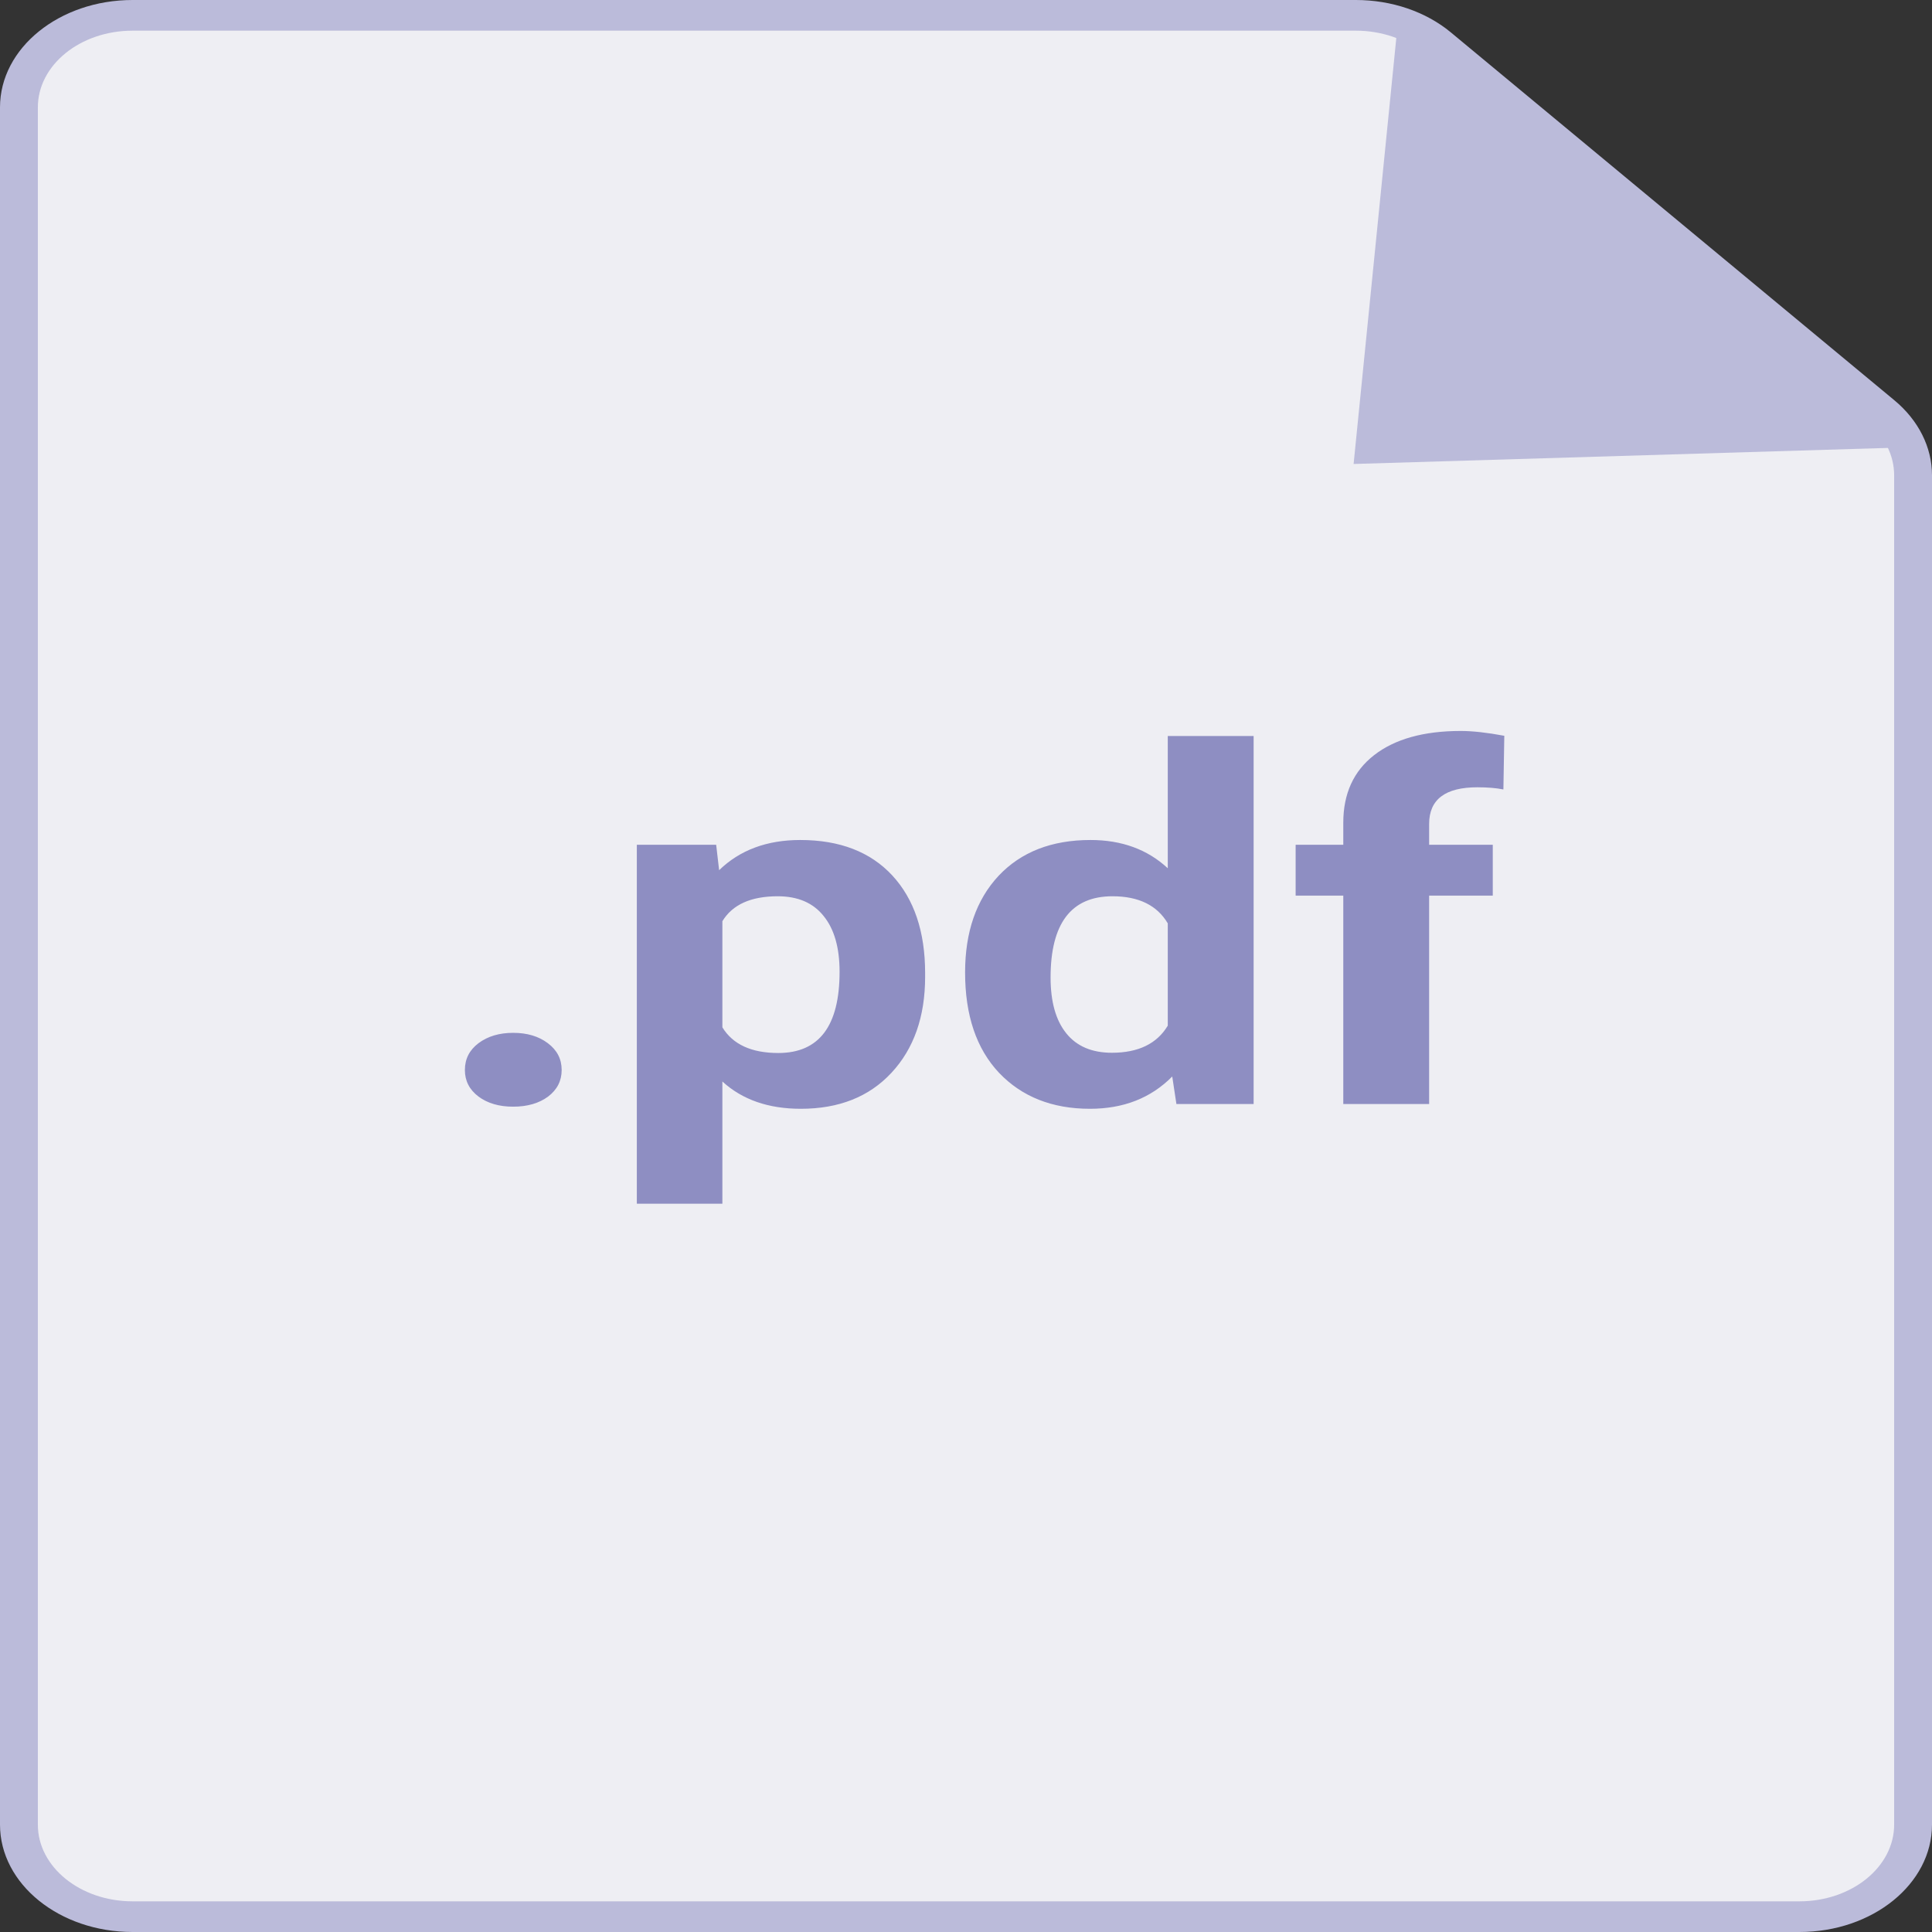 <svg width="32" height="32" viewBox="0 0 32 32" fill="none" xmlns="http://www.w3.org/2000/svg">
<rect x="0" y="0" width="32" height="32" fill="#333333" stroke="none"/>
<path fill-rule="evenodd" clip-rule="evenodd" d="M22.457 0.253C22.965 0.253 23.45 0.419 23.805 0.713L31.15 6.806C31.493 7.091 31.686 7.473 31.686 7.87V30.222C31.686 31.063 30.843 31.745 29.803 31.745H2.195C1.156 31.745 0.313 31.063 0.313 30.222V1.777C0.313 0.936 1.156 0.253 2.195 0.253H22.457Z" fill="#EEEEF3"/>
<path d="M31.151 6.807L30.927 6.984L31.151 6.807ZM23.581 0.891L30.927 6.984L31.376 6.629L24.03 0.536L23.581 0.891ZM31.373 7.871V30.222H32V7.871H31.373ZM29.804 31.492H2.196V32H29.804V31.492ZM0.627 30.222V1.778H0V30.222H0.627ZM2.196 0.508H22.458V0H2.196V0.508ZM0.627 1.778C0.627 1.076 1.33 0.508 2.196 0.508V0C0.983 0 0 0.796 0 1.778H0.627ZM2.196 31.492C1.33 31.492 0.627 30.923 0.627 30.222H0C0 31.204 0.983 32 2.196 32V31.492ZM31.373 30.222C31.373 30.923 30.67 31.492 29.804 31.492V32C31.017 32 32 31.204 32 30.222H31.373ZM30.927 6.984C31.212 7.221 31.373 7.54 31.373 7.871H32C32 7.407 31.776 6.961 31.376 6.629L30.927 6.984ZM24.03 0.536C23.616 0.193 23.05 0 22.458 0V0.508C22.881 0.508 23.285 0.646 23.581 0.891L24.03 0.536Z" fill="#BBBBDA"/>
<path d="M7.7 17.723C7.7 17.54 7.775 17.392 7.926 17.278C8.079 17.164 8.27 17.107 8.499 17.107C8.731 17.107 8.922 17.164 9.073 17.278C9.226 17.392 9.303 17.54 9.303 17.723C9.303 17.902 9.228 18.049 9.078 18.163C8.927 18.274 8.735 18.33 8.499 18.33C8.267 18.33 8.076 18.274 7.926 18.163C7.775 18.049 7.7 17.902 7.7 17.723ZM15.323 16.179C15.323 16.84 15.136 17.371 14.764 17.77C14.395 18.167 13.895 18.365 13.264 18.365C12.728 18.365 12.295 18.215 11.965 17.913V19.937H10.548V13.992H11.862L11.911 14.413C12.254 14.08 12.702 13.913 13.254 13.913C13.908 13.913 14.416 14.109 14.779 14.5C15.141 14.892 15.323 15.431 15.323 16.119V16.179ZM13.906 16.096C13.906 15.696 13.818 15.388 13.641 15.171C13.468 14.954 13.215 14.845 12.882 14.845C12.437 14.845 12.132 14.983 11.965 15.258V17.016C12.138 17.299 12.447 17.441 12.891 17.441C13.568 17.441 13.906 16.992 13.906 16.096ZM15.985 16.107C15.985 15.438 16.169 14.905 16.538 14.508C16.911 14.111 17.419 13.913 18.063 13.913C18.579 13.913 19.006 14.069 19.342 14.381V12.191H20.764V18.286H19.485L19.416 17.83C19.063 18.187 18.609 18.365 18.053 18.365C17.429 18.365 16.927 18.167 16.548 17.77C16.172 17.371 15.985 16.816 15.985 16.107ZM17.401 16.191C17.401 16.593 17.488 16.901 17.661 17.115C17.834 17.33 18.086 17.437 18.416 17.437C18.854 17.437 19.163 17.287 19.342 16.988V15.294C19.166 14.995 18.86 14.845 18.426 14.845C17.743 14.845 17.401 15.294 17.401 16.191ZM22.249 18.286V14.834H21.46V13.992H22.249V13.627C22.249 13.146 22.419 12.773 22.759 12.508C23.102 12.241 23.581 12.107 24.195 12.107C24.391 12.107 24.632 12.134 24.916 12.187L24.901 13.076C24.784 13.052 24.64 13.04 24.47 13.04C23.937 13.04 23.671 13.242 23.671 13.647V13.992H24.725V14.834H23.671V18.286H22.249Z" fill="#8E8EC2"/>
<path d="M22.42 7.685L23.16 0.303L31.563 7.41L22.42 7.685Z" fill="#BBBBDA"/>
</svg>
